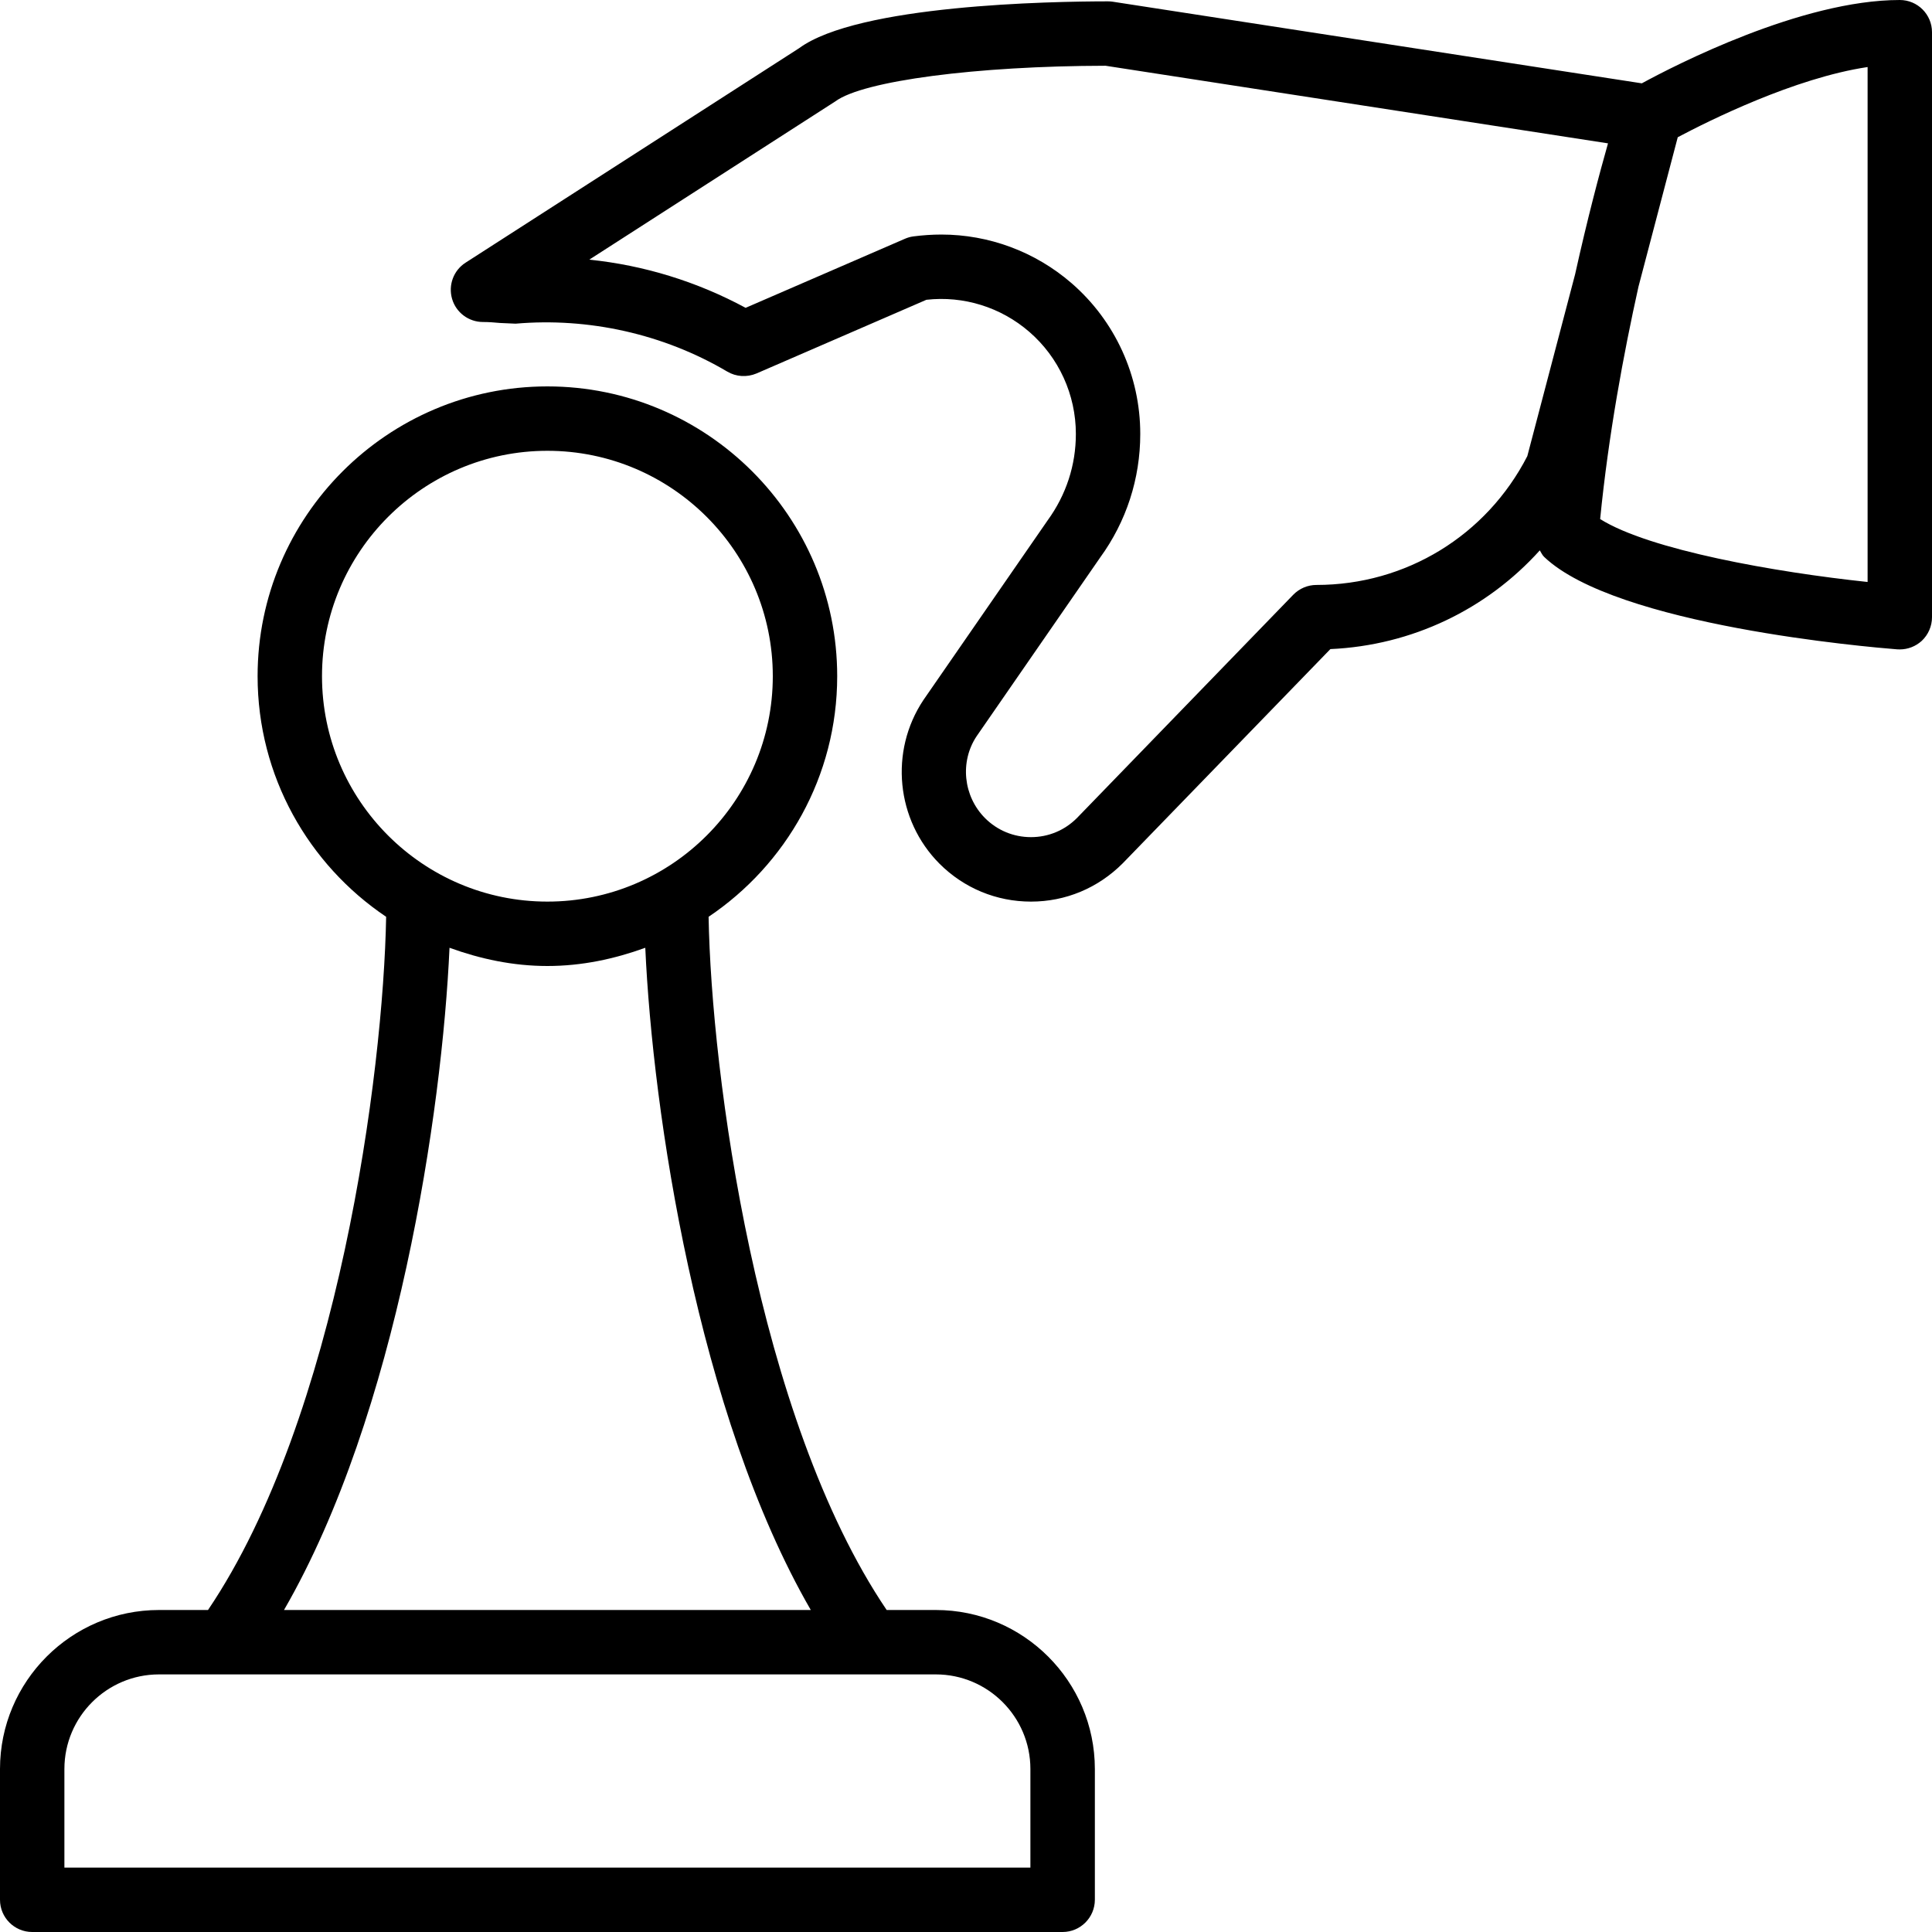 <?xml version="1.0" encoding="iso-8859-1"?>
<!-- Generator: Adobe Illustrator 19.2.1, SVG Export Plug-In . SVG Version: 6.00 Build 0)  -->
<svg version="1.1" id="Layer_1" xmlns="http://www.w3.org/2000/svg" xmlns:xlink="http://www.w3.org/1999/xlink" x="0px" y="0px"
	 viewBox="0 0 30 30" style="enable-background:new 0 0 30 30;" xml:space="preserve">
<g>
	<g>
		<path d="M29.5,0c-1.529,0-3.499,1.018-4.006,1.294l-8.212-1.267c-0.025-0.004-0.051-0.006-0.076-0.006
			c-0.895,0-3.885,0.054-4.8,0.729L7.229,4.079c-0.187,0.12-0.271,0.349-0.209,0.562S7.278,5,7.5,5c0.09,0,0.177,0.007,0.263,0.015
			l0.243,0.011c1.125-0.098,2.292,0.156,3.287,0.744c0.137,0.081,0.304,0.092,0.454,0.029l2.638-1.144
			c0.576-0.065,1.156,0.115,1.597,0.497c0.46,0.398,0.724,0.977,0.724,1.586c0,0.483-0.149,0.944-0.439,1.343l-1.929,2.79
			c-0.529,0.795-0.424,1.863,0.25,2.54c0.38,0.38,0.884,0.589,1.421,0.589c0.537,0,1.041-0.21,1.425-0.595l3.224-3.326
			c1.266-0.057,2.426-0.616,3.252-1.533c0.022,0.035,0.038,0.074,0.069,0.103c1.121,1.065,5.039,1.399,5.482,1.434
			c0.013,0.001,0.026,0.001,0.039,0.001c0.125,0,0.247-0.047,0.341-0.133C29.942,9.856,30,9.723,30,9.584V0.5
			C30,0.224,29.776,0,29.5,0z M23.716,7.083c-0.635,1.235-1.886,2-3.275,2c-0.135,0-0.264,0.055-0.359,0.152l-3.36,3.468
			c-0.191,0.191-0.443,0.296-0.713,0.296c-0.27,0-0.523-0.105-0.713-0.295c-0.34-0.341-0.393-0.879-0.131-1.272l1.917-2.773
			c0.408-0.561,0.624-1.226,0.624-1.922c0-0.899-0.389-1.753-1.068-2.341c-0.565-0.489-1.283-0.754-2.02-0.754
			c-0.145,0-0.291,0.01-0.437,0.029c-0.044,0.006-0.087,0.018-0.128,0.036L11.578,4.78C10.822,4.372,9.996,4.118,9.15,4.032
			l3.823-2.459c0.43-0.318,2.191-0.549,4.194-0.552l7.802,1.205c-0.131,0.462-0.32,1.171-0.511,2.034L23.716,7.083z M29,9.037
			c-1.427-0.151-3.387-0.496-4.153-0.977c0.129-1.304,0.364-2.568,0.595-3.608l0.61-2.321C26.533,1.876,27.864,1.211,29,1.041V9.037
			z M14.531,25h-0.763c-2.02-2.989-2.723-8.345-2.765-10.764C12.206,13.427,13,12.055,13,10.5C13,8.019,10.981,6,8.5,6
			S4,8.019,4,10.5c0,1.555,0.793,2.927,1.996,3.736C5.953,16.655,5.25,22.011,3.23,25H2.469C1.107,25,0,26.108,0,27.469V29.5
			C0,29.776,0.224,30,0.5,30h16c0.276,0,0.5-0.224,0.501-0.5v-2.031C17,26.107,15.893,25,14.531,25z M5,10.5C5,8.57,6.57,7,8.5,7
			S12,8.57,12,10.5S10.43,14,8.5,14S5,12.43,5,10.5z M6.98,14.717C7.457,14.89,7.964,15,8.5,15s1.043-0.11,1.52-0.283
			c0.114,2.539,0.81,7.237,2.57,10.283H4.41C6.17,21.955,6.866,17.257,6.98,14.717z M16,29H1v-1.531C1,26.659,1.659,26,2.469,26
			h12.062C15.341,26,16,26.659,16,27.469V29z"/>
	</g>
</g>
</svg>
